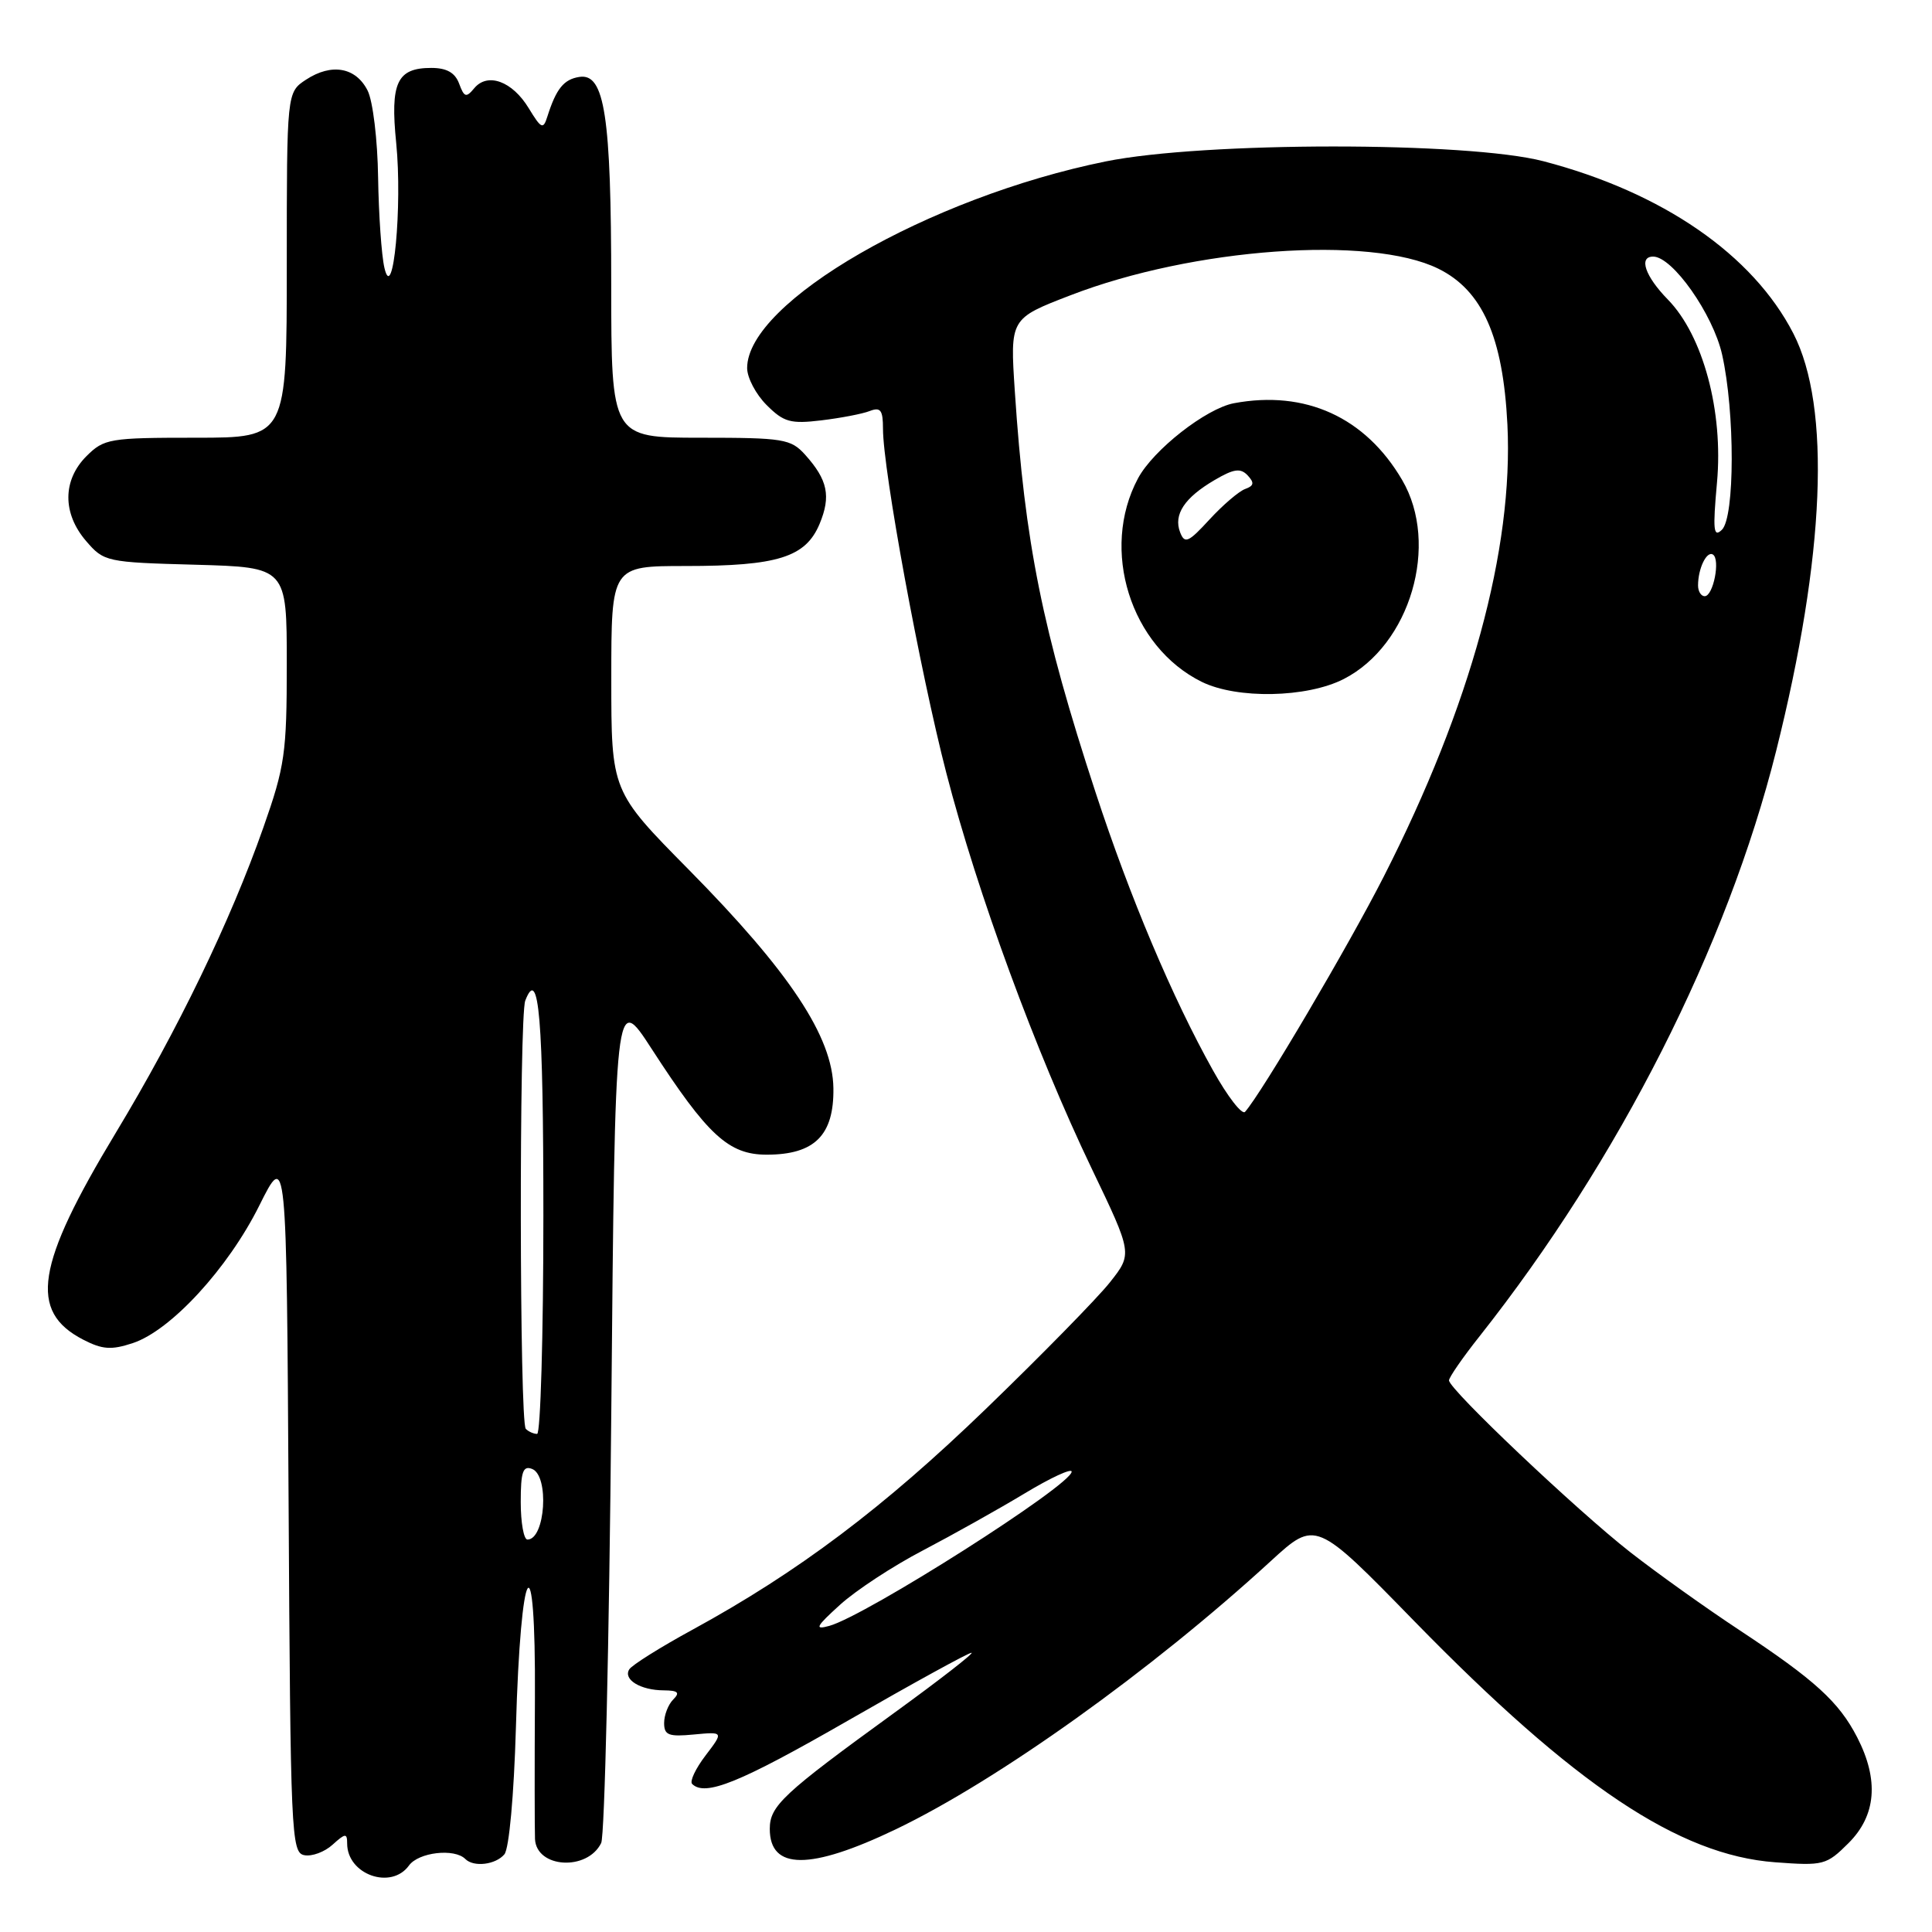 <?xml version="1.0" encoding="UTF-8" standalone="no"?>
<!DOCTYPE svg PUBLIC "-//W3C//DTD SVG 1.1//EN" "http://www.w3.org/Graphics/SVG/1.1/DTD/svg11.dtd" >
<svg xmlns="http://www.w3.org/2000/svg" xmlns:xlink="http://www.w3.org/1999/xlink" version="1.1" viewBox="0 0 256 256">
 <g >
 <path fill="currentColor"
d=" M 54.19 247.19 C 55.46 245.43 60.22 244.88 61.66 246.33 C 62.77 247.44 65.68 247.09 66.84 245.70 C 67.46 244.94 68.10 237.88 68.36 228.95 C 68.99 206.57 71.00 203.43 70.88 225.00 C 70.83 234.07 70.84 242.48 70.89 243.68 C 71.08 247.55 77.82 247.95 79.66 244.21 C 80.12 243.27 80.72 217.53 81.00 187.00 C 81.50 131.50 81.50 131.50 86.36 139.00 C 93.77 150.44 96.55 153.00 101.59 153.00 C 107.94 153.00 110.52 150.43 110.43 144.18 C 110.33 137.38 104.67 128.82 91.27 115.24 C 81.00 104.84 81.00 104.84 81.00 89.92 C 81.00 75.00 81.00 75.00 90.85 75.00 C 103.06 75.00 106.75 73.84 108.60 69.42 C 110.13 65.74 109.68 63.59 106.68 60.25 C 104.79 58.16 103.82 58.00 92.83 58.00 C 81.00 58.00 81.00 58.00 80.99 37.75 C 80.99 15.35 80.12 9.69 76.79 10.19 C 74.71 10.50 73.70 11.75 72.53 15.44 C 71.98 17.19 71.73 17.08 70.06 14.34 C 67.89 10.76 64.61 9.56 62.84 11.69 C 61.77 12.98 61.51 12.90 60.84 11.09 C 60.30 9.63 59.19 9.00 57.15 9.00 C 52.60 9.00 51.69 10.94 52.50 18.96 C 53.33 27.27 52.09 40.45 50.94 35.50 C 50.55 33.85 50.18 28.45 50.10 23.50 C 50.03 18.53 49.41 13.38 48.71 12.00 C 47.15 8.91 43.94 8.34 40.56 10.55 C 38.00 12.23 38.00 12.23 38.00 35.12 C 38.00 58.00 38.00 58.00 25.95 58.00 C 14.50 58.00 13.79 58.12 11.45 60.45 C 8.28 63.63 8.26 68.03 11.41 71.69 C 13.77 74.44 14.09 74.51 25.91 74.83 C 38.00 75.17 38.00 75.17 38.00 88.00 C 38.00 99.80 37.75 101.55 34.89 109.67 C 30.54 122.04 23.54 136.52 15.35 150.09 C 4.74 167.66 3.78 173.77 11.02 177.51 C 13.56 178.82 14.75 178.91 17.59 177.97 C 22.63 176.31 30.22 168.06 34.36 159.74 C 37.97 152.50 37.97 152.50 38.24 198.99 C 38.49 243.07 38.59 245.49 40.32 245.82 C 41.33 246.02 43.02 245.39 44.07 244.43 C 45.76 242.90 46.00 242.88 46.00 244.27 C 46.00 248.39 51.83 250.46 54.19 247.19 Z  M 118.64 242.42 C 132.19 235.93 152.55 221.38 168.41 206.83 C 174.33 201.41 174.33 201.41 187.41 214.82 C 208.66 236.59 222.45 245.81 235.20 246.76 C 241.63 247.24 242.01 247.14 244.95 244.21 C 248.61 240.55 248.99 235.85 246.09 230.21 C 243.67 225.51 240.49 222.61 230.50 216.01 C 226.10 213.11 219.57 208.45 216.00 205.66 C 208.94 200.14 192.00 184.09 192.00 182.91 C 192.00 182.51 193.82 179.87 196.06 177.05 C 214.55 153.66 228.85 125.42 235.35 99.50 C 241.83 73.63 242.64 53.93 237.63 44.19 C 232.26 33.74 220.28 25.48 204.50 21.36 C 194.47 18.75 159.49 18.76 146.51 21.39 C 123.08 26.14 99.00 40.02 99.00 48.77 C 99.00 50.05 100.16 52.25 101.58 53.67 C 103.85 55.94 104.75 56.19 108.83 55.70 C 111.40 55.39 114.29 54.84 115.25 54.46 C 116.68 53.91 117.00 54.34 117.00 56.81 C 117.00 62.28 121.91 88.97 125.40 102.45 C 129.50 118.31 137.24 139.37 144.64 154.81 C 150.07 166.13 150.07 166.13 147.05 169.94 C 145.38 172.04 138.00 179.57 130.64 186.68 C 117.07 199.79 105.76 208.30 91.75 215.95 C 87.49 218.27 83.72 220.64 83.38 221.20 C 82.54 222.55 84.88 223.97 87.95 223.98 C 89.86 224.00 90.13 224.27 89.20 225.20 C 88.54 225.86 88.00 227.26 88.00 228.31 C 88.00 229.92 88.60 230.15 91.94 229.83 C 95.89 229.46 95.89 229.46 93.49 232.61 C 92.17 234.34 91.37 236.03 91.71 236.38 C 93.43 238.09 98.01 236.23 112.34 228.00 C 120.95 223.05 128.32 219.00 128.73 219.00 C 129.13 219.00 124.52 222.59 118.48 226.97 C 103.71 237.69 102.00 239.29 102.00 242.34 C 102.00 247.81 107.33 247.83 118.64 242.42 Z  M 69.00 199.03 C 69.00 195.03 69.29 194.17 70.50 194.64 C 72.81 195.52 72.26 204.00 69.89 204.00 C 69.40 204.00 69.00 201.76 69.00 199.03 Z  M 69.67 189.33 C 68.83 188.50 68.78 134.75 69.60 132.59 C 71.41 127.89 72.00 134.95 72.00 161.06 C 72.00 176.98 71.62 190.00 71.17 190.00 C 70.71 190.00 70.03 189.70 69.67 189.33 Z  M 111.31 212.64 C 113.40 210.74 118.35 207.49 122.31 205.43 C 126.26 203.36 132.31 199.97 135.75 197.90 C 139.19 195.82 142.00 194.52 142.00 195.00 C 142.00 196.77 114.77 214.09 109.88 215.44 C 107.88 215.99 108.10 215.55 111.31 212.64 Z  M 160.72 141.82 C 155.36 132.24 149.72 118.89 145.17 105.00 C 138.12 83.49 135.80 71.96 134.47 51.86 C 133.83 42.21 133.83 42.21 141.86 39.12 C 158.10 32.85 181.56 31.16 190.58 35.60 C 196.43 38.48 199.16 44.65 199.74 56.26 C 200.55 72.76 194.88 93.52 183.36 116.14 C 178.69 125.32 167.19 144.83 164.98 147.32 C 164.58 147.78 162.66 145.30 160.72 141.82 Z  M 178.04 89.98 C 186.87 85.47 190.79 72.13 185.79 63.60 C 180.92 55.28 172.96 51.66 163.50 53.43 C 159.81 54.13 152.82 59.60 150.79 63.39 C 145.75 72.82 149.78 85.68 159.24 90.35 C 163.92 92.65 173.15 92.47 178.04 89.98 Z  M 225.00 77.58 C 225.00 75.33 226.14 72.97 226.97 73.48 C 227.98 74.11 227.02 79.00 225.88 79.00 C 225.40 79.00 225.00 78.36 225.00 77.58 Z  M 227.51 63.94 C 228.37 54.52 225.67 44.46 220.99 39.68 C 217.99 36.61 217.09 34.00 219.05 34.00 C 221.62 34.00 226.99 41.64 228.19 46.99 C 229.90 54.61 229.88 68.53 228.16 70.20 C 227.04 71.28 226.94 70.25 227.51 63.94 Z  M 156.37 70.53 C 155.47 68.18 156.95 65.95 160.92 63.62 C 163.49 62.11 164.37 61.99 165.32 62.99 C 166.23 63.97 166.16 64.37 165.00 64.79 C 164.18 65.08 162.05 66.90 160.28 68.82 C 157.46 71.89 156.98 72.10 156.37 70.53 Z "/>
</g>
</svg>